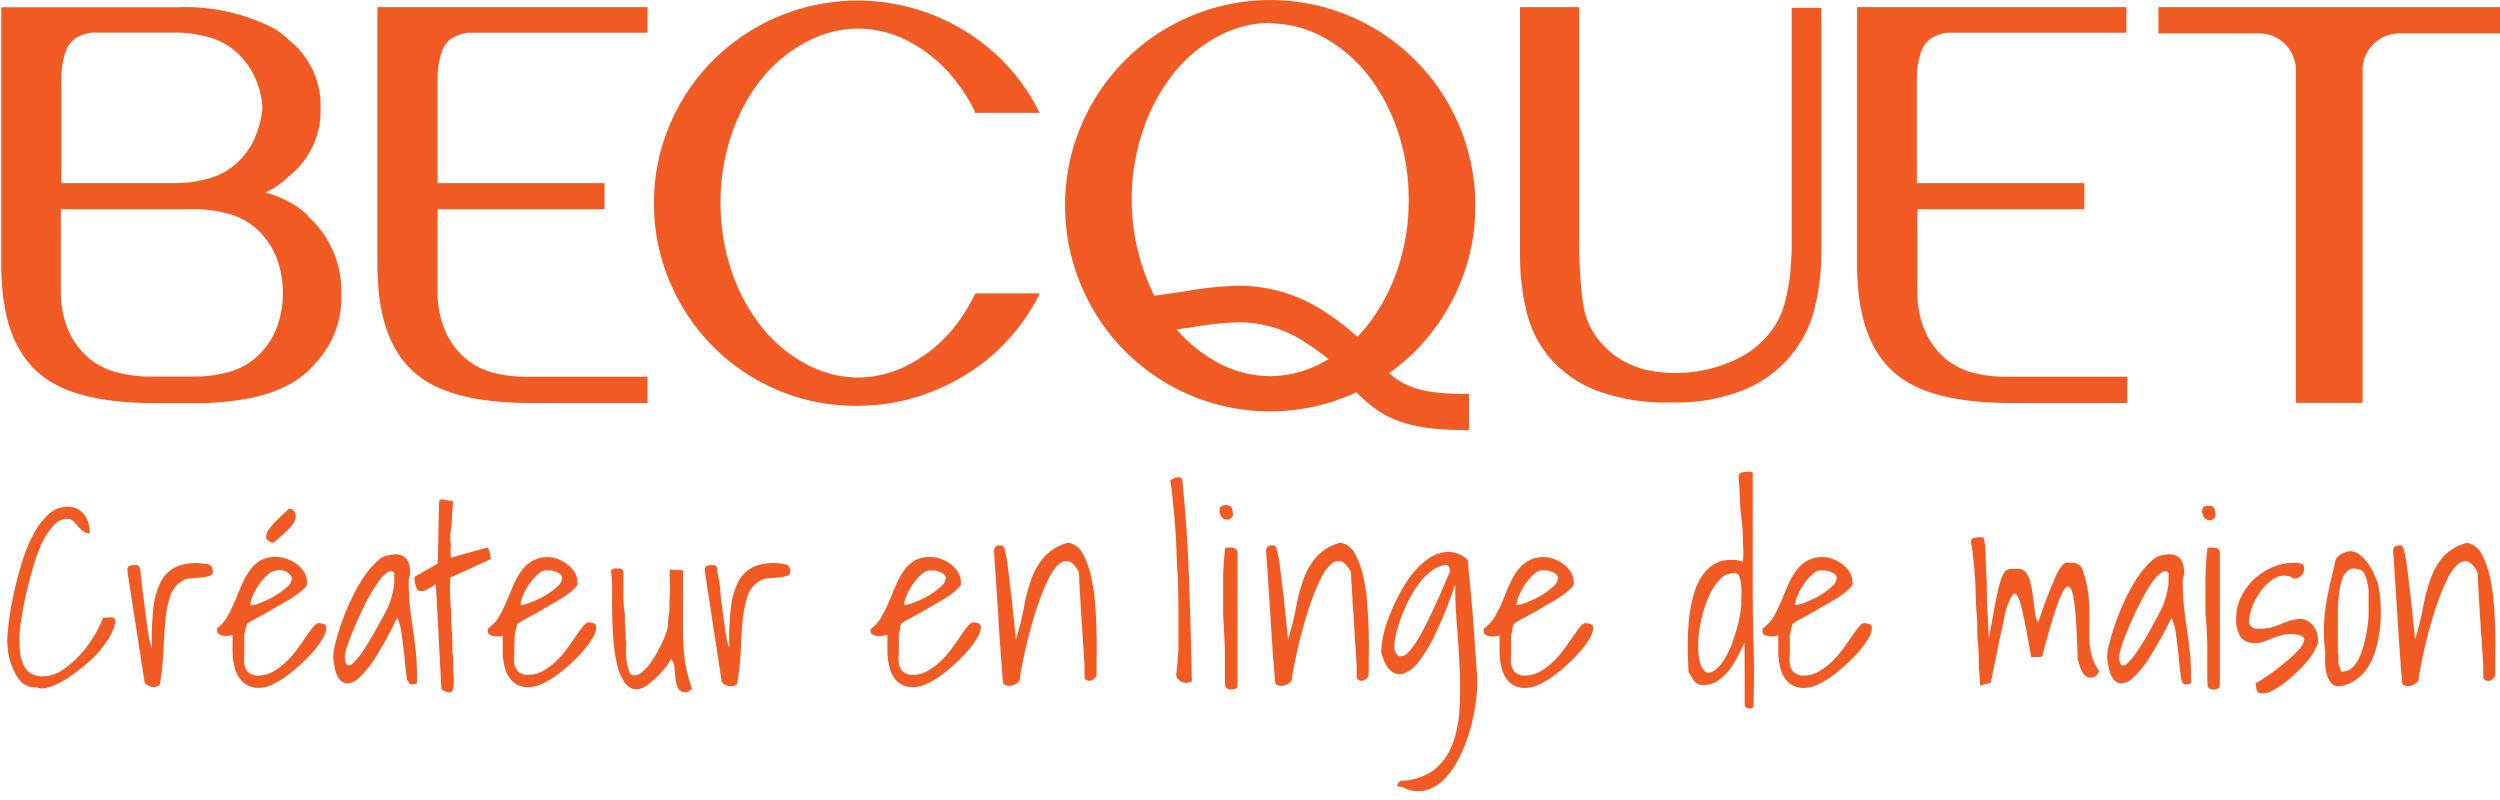 <svg xmlns="http://www.w3.org/2000/svg" viewBox="0 0 175 56">
	<g class="logo-emblem" fill="#f15a22">
		<path d="M21.59 15.12a6.26 6.26 0 0 0-1-.79 8.35 8.35 0 0 0-2-.86 6.22 6.22 0 0 0 .62-.33 6.31 6.31 0 0 0 1-.79 5.84 5.84 0 0 0 2.23-4.77 5.84 5.84 0 0 0-2.22-4.78 6.27 6.27 0 0 0-1-.79 13.62 13.62 0 0 0-6.85-1.5H.09v18c0 3.45.79 5.87 2.41 7.41s4.24 2.27 8.23 2.3h3.59c3.46-.13 5.77-.86 7.27-2.27a6.51 6.51 0 0 0 .45-.49 6.63 6.63 0 0 0 1.85-4.91 7 7 0 0 0-2.31-5.39m-17.27-.51h9.41a9 9 0 0 1 2.14.28 4.94 4.94 0 0 1 2 1 5.41 5.41 0 0 1 1.41 1.89 7 7 0 0 1 0 5.37 5.42 5.42 0 0 1-1.41 1.89 4.91 4.91 0 0 1-2 1 8.93 8.93 0 0 1-2.17.28h-3.26a8.83 8.83 0 0 1-2.21-.29 4.91 4.91 0 0 1-2-1 5.41 5.41 0 0 1-1.41-1.89 7 7 0 0 1-.55-2.95v-5.6zm13.54-5a5.45 5.45 0 0 1-1.41 1.89 4.94 4.94 0 0 1-2 1 8.9 8.9 0 0 1-2.14.28h-8V5.4a5.78 5.78 0 0 1 .26-1.68 2 2 0 0 1 .67-1 2.71 2.71 0 0 1 1.27-.44h5.81a8.9 8.9 0 0 1 2.14.28 5 5 0 0 1 2 1 5.46 5.46 0 0 1 1.41 1.89 6.14 6.14 0 0 1 .51 2.05 6.16 6.16 0 0 1-.51 2.08"/>
		<path d="M26.42 18.5c0 3.45.79 5.87 2.41 7.41s4.23 2.27 8.21 2.3h8.29v-1.84h-8.59a8.82 8.82 0 0 1-2.21-.28 4.93 4.93 0 0 1-1.95-1 5.4 5.4 0 0 1-1.4-1.89 7 7 0 0 1-.55-2.95v-5.6h11.69v-1.83H30.63V5.41a5.78 5.78 0 0 1 .26-1.68 1.94 1.94 0 0 1 .67-1 2.69 2.69 0 0 1 1.26-.44h12.51V.5H26.42z"/>
		<path d="M68.24 20.6a12.09 12.09 0 0 1-1.38 2.23 10 10 0 0 1-3.07 2.6 7.77 7.77 0 0 1-3.74 1 7.68 7.68 0 0 1-3.72-1 10 10 0 0 1-3.06-2.6 13 13 0 0 1-2.07-3.88 14.8 14.8 0 0 1-.76-4.76 14.63 14.63 0 0 1 .76-4.75 13 13 0 0 1 2.07-3.87A10 10 0 0 1 56.33 3a7.77 7.77 0 0 1 3.74-1 7.69 7.69 0 0 1 3.73 1 10 10 0 0 1 3.05 2.6 12 12 0 0 1 1.39 2.2v.1h4.54l-.13-.25a14.17 14.17 0 0 0-2.55-3.49 14.49 14.49 0 0 0-4.52-3 14.31 14.31 0 0 0-11.1 0A14.18 14.18 0 0 0 46.9 8.7a13.79 13.79 0 0 0-1.12 5.52 13.94 13.94 0 0 0 1.12 5.54 14.18 14.18 0 0 0 7.56 7.56A13.88 13.88 0 0 0 60 28.4a14 14 0 0 0 5.56-1.12 14.42 14.42 0 0 0 4.54-3 14.3 14.3 0 0 0 2.56-3.49l.13-.25h-4.5z"/>
		<path d="M102.14 20a14 14 0 0 0 1.13-5.59 14.21 14.21 0 0 0-1.13-5.62 14.36 14.36 0 0 0-7.62-7.65 14.34 14.34 0 0 0-11.19 0 14.33 14.33 0 0 0-7.64 7.64 14 14 0 0 0-1.13 5.6A14.18 14.18 0 0 0 75.69 20a14.32 14.32 0 0 0 7.62 7.66 14.34 14.34 0 0 0 11.19 0l.44-.2C96.52 29 98 30.1 102.4 30.1h.43v-2.53h-.41c-2.89 0-4.1-.51-5.18-1.45a14 14 0 0 0 1.85-1.56 14.7 14.7 0 0 0 3.05-4.56m-18.87 2.94a22.72 22.72 0 0 1 3.47-.38 8.49 8.49 0 0 1 4.89 1.58 13.85 13.85 0 0 1 1.37 1l-.33.19a7.8 7.8 0 0 1-3.77 1 7.71 7.71 0 0 1-3.75-1 10 10 0 0 1-2.79-2.28zm5.66-21.3a7.73 7.73 0 0 1 3.76 1 10.1 10.1 0 0 1 3.08 2.63 13.24 13.24 0 0 1 2.08 3.93 15.08 15.08 0 0 1 .76 4.8 14.89 14.89 0 0 1-.77 4.81 13.28 13.28 0 0 1-2.08 3.92 10.86 10.86 0 0 1-.75.85A16.3 16.3 0 0 0 93 22a11 11 0 0 0-6.28-2 24.62 24.62 0 0 0-3.85.41l-2.07.29a14.55 14.55 0 0 1-.82-2 15.06 15.06 0 0 1-.76-4.7A14.87 14.87 0 0 1 80 9.15a13.19 13.19 0 0 1 2.08-3.92 10 10 0 0 1 3.08-2.63 7.8 7.8 0 0 1 3.77-1"/>
		<path d="M125.42 15.75v1.77s-.06 1.3-.14 1.92a12.86 12.86 0 0 1-.38 1.87 5.74 5.74 0 0 1-.73 1.61 6.67 6.67 0 0 1-3.06 2.42 9.76 9.76 0 0 1-5.83.56 6.21 6.21 0 0 1-1.75-.69 5.89 5.89 0 0 1-1.45-1.21 5.08 5.08 0 0 1-1-1.69 5.47 5.47 0 0 1-.29-1.25c-.07-.49-.12-1-.16-1.61s-.07-1.11-.08-1.63 0-1 0-1.39V.5h-4.15v17.35a17 17 0 0 0 .43 3.86 8.08 8.08 0 0 0 1.61 3.29 8.22 8.22 0 0 0 3.24 2.31 14 14 0 0 0 5.33.86 12.53 12.53 0 0 0 5.23-.95 8.28 8.28 0 0 0 4.83-5.83 16.6 16.6 0 0 0 .43-3.7V.55h-2.08v15.2z"/>
		<path d="M130 18.5c0 3.45.79 5.87 2.41 7.41s4.23 2.27 8.21 2.3h8.29v-1.84h-8.59a8.82 8.82 0 0 1-2.21-.28 4.93 4.93 0 0 1-1.95-1 5.42 5.42 0 0 1-1.4-1.89 7 7 0 0 1-.54-2.95v-5.6h11.68v-1.83h-11.72V5.41a5.72 5.72 0 0 1 .26-1.68 2 2 0 0 1 .67-1 2.69 2.69 0 0 1 1.26-.44h12.48V.5H130z"/>
		<path d="M151.09.5v1.84h7.06a2.56 2.56 0 0 1 2.56 2.56v23.3h4.67V4.9a2.57 2.57 0 0 1 2.56-2.56H175V.5h-23.91z"/>
	</g>
	<g class="logo-baseline" fill="#f15a22">
		<path d="M.5 45.08a13.07 13.07 0 0 1 .11-1.47q.11-.93.34-2t.56-2.15a11.45 11.45 0 0 1 .8-2 5.32 5.32 0 0 1 1.06-1.43 1.9 1.9 0 0 1 1.32-.56 1.56 1.56 0 0 1 .72.15 1.4 1.4 0 0 1 .49.41 1.81 1.81 0 0 1 .29.59 2.6 2.6 0 0 1 .09.71.72.72 0 0 1-.49-.16 2.65 2.65 0 0 1-.34-.34c-.1-.12-.21-.24-.31-.35a.6.6 0 0 0-.43-.16 1.32 1.32 0 0 0-1 .51 5.43 5.43 0 0 0-.83 1.3A12.55 12.55 0 0 0 2.24 40q-.29 1-.48 1.89t-.3 1.67a9 9 0 0 0-.1 1.12 8.9 8.9 0 0 0 .05 1 2.71 2.71 0 0 0 .22.83 1.46 1.46 0 0 0 .49.6 1.55 1.55 0 0 0 .91.23 2.41 2.41 0 0 0 1.34-.44 6.5 6.5 0 0 0 1.24-1.07 8.19 8.19 0 0 0 1-1.35 7.18 7.18 0 0 0 .61-1.25h.3a1.64 1.64 0 0 1 .38 0c.12 0 .18.13.18.31a3.37 3.37 0 0 1-.47 1.14 8.7 8.7 0 0 1-.88 1.17 9.09 9.09 0 0 1-1.13.98 9.91 9.91 0 0 1-1.18.83 4.23 4.23 0 0 1-1.06.46 1.13 1.13 0 0 1-.79 0 1.49 1.49 0 0 1-1-.31A2.42 2.42 0 0 1 1 47a3.84 3.84 0 0 1-.36-1 4.39 4.39 0 0 1-.12-1"/>
		<path d="M8.92 40v-.13a.24.24 0 0 1 .13-.24.61.61 0 0 1 .29-.07h.25c.08 0 .14.08.19.19s.07.4.1.7.07.62.12 1l.14 1.14c.05.4.1.77.15 1.13s.1.67.16 1a2.94 2.94 0 0 0 .19.64 18.05 18.05 0 0 1 .1-2.81 5.21 5.21 0 0 1 .58-1.94 2.31 2.31 0 0 1 1.18-1 3.67 3.67 0 0 1 1.88-.13q.52 0 .52.56 0 .22-.29.29a3.37 3.37 0 0 1-.64.1l-.69.06a.86.86 0 0 0-.49.17 1.82 1.82 0 0 0-.85 1 7.53 7.53 0 0 0-.35 1.67q-.1 1-.14 2.1a20 20 0 0 1-.23 2.33.28.28 0 0 1-.13.25.61.61 0 0 1-.33.08.85.85 0 0 1-.36-.09.64.64 0 0 1-.28-.25z"/>
		<path d="M19.14 38q-.46-.1-.5-.35a.82.82 0 0 1 .18-.58 4.53 4.53 0 0 1 .61-.71l.78-.73a.43.43 0 0 1 .39.15.62.62 0 0 1 .1.35v.12a1.08 1.08 0 0 1-.2.44 3.65 3.65 0 0 1-.41.47c-.16.16-.32.31-.5.45l-.45.39m.22 1.94a1 1 0 0 0-.61.28 3.71 3.71 0 0 0-.6.67 4.49 4.49 0 0 0-.45.81 1.83 1.83 0 0 0-.18.68 2.16 2.16 0 0 0 .73-.19 6.52 6.52 0 0 0 1-.48 5.44 5.44 0 0 0 .83-.61.87.87 0 0 0 .35-.61.32.32 0 0 0-.12-.25A1 1 0 0 0 20 40a1.72 1.72 0 0 0-.33-.1 1.52 1.52 0 0 0-.3 0m-3.1 4.55l-.25.05a1.25 1.25 0 0 1-.35 0 .79.79 0 0 1-.33-.1.31.31 0 0 1-.14-.29.24.24 0 0 1 .05-.17l.17-.15A2.62 2.62 0 0 0 16 43a9.53 9.53 0 0 0 .48-1q.22-.55.46-1.09a5.43 5.43 0 0 1 .56-1 2.52 2.52 0 0 1 .79-.71 2.2 2.2 0 0 1 1.2-.2 1.81 1.81 0 0 1 .64.14 2.68 2.68 0 0 1 .66.36 2 2 0 0 1 .5.55 1.3 1.3 0 0 1 .2.71c.06.09 0 .22-.16.39a4.61 4.61 0 0 1-.67.55q-.42.29-1 .61l-1 .58-.86.47a3.2 3.2 0 0 0-.49.3 1.71 1.71 0 0 0-.13.39c0 .15-.06.28-.08.41s0 .25 0 .35v.95a3.06 3.06 0 0 0 0 .73 1.05 1.05 0 0 0 .28.57 1 1 0 0 0 .74.23 2.09 2.09 0 0 0 1-.28 4.54 4.54 0 0 0 .91-.68 6.6 6.6 0 0 0 .77-.88q.34-.47.62-.88c.19-.27.35-.5.5-.68s.27-.27.37-.27a1.24 1.24 0 0 1 .36.06.26.26 0 0 1 .19.28 1.52 1.52 0 0 1-.24.72 6.44 6.44 0 0 1-.64.89 9.2 9.2 0 0 1-.91.93 10.44 10.44 0 0 1-1 .83 6.39 6.39 0 0 1-1 .59 2.21 2.21 0 0 1-.89.23 1.6 1.6 0 0 1-1.16-.41 2 2 0 0 1-.55-.93 4.51 4.51 0 0 1-.17-1.19v-1.17"/>
		<path d="M27.61 40.13c-.12-.18-.29-.2-.5-.05a2.84 2.84 0 0 0-.67.72 11.18 11.18 0 0 0-.73 1.2q-.37.71-.69 1.43t-.56 1.37a7.66 7.66 0 0 0-.32 1.07c0 .4.06.63.19.68s.27 0 .45-.19a5.53 5.53 0 0 0 .62-.77q.34-.51.67-1.08l.62-1.11q.3-.54.46-.88a5.33 5.33 0 0 0 .24-.66c.06-.2.1-.4.14-.58a3.19 3.19 0 0 0 .07-.56v-.61m.91 7.53c-.06-.29-.1-.64-.14-1.05s-.08-.83-.13-1.25-.1-.82-.16-1.19a3.07 3.07 0 0 0-.28-.91A26.38 26.38 0 0 1 26.3 46a7.11 7.11 0 0 1-1.15 1.43 1.31 1.31 0 0 1-.83.41.72.72 0 0 1-.56-.3 1.8 1.8 0 0 1-.31-.73 7.37 7.37 0 0 1-.13-.83 4.6 4.6 0 0 1 .17-1q.17-.67.45-1.47a16.66 16.66 0 0 1 .68-1.62 11.63 11.63 0 0 1 .85-1.5 6 6 0 0 1 .94-1.11 1.48 1.48 0 0 1 1-.44 1.05 1.05 0 0 1 1.07.31 1.73 1.73 0 0 1 .13 1.44 16.66 16.66 0 0 0 .09 1.9q.09.79.2 1.52t.2 1.52a16.85 16.85 0 0 1 .09 1.9 1.24 1.24 0 0 1 0 .34c0 .1-.17.14-.41.14 0 0-.08 0-.13-.08a.23.23 0 0 1-.08-.13"/>
		<path d="M30.51 40.9l-.31.18-.28.17a1.06 1.06 0 0 1-.27.11.62.62 0 0 1-.29 0 .2.2 0 0 1-.17-.13 1.3 1.3 0 0 1-.11-.29 2.25 2.25 0 0 1-.06-.32.9.9 0 0 1 0-.24l1.62-.93.1-4.31c0-.15.11-.21.27-.18l.49.11h.22l-.08 1q0 .53-.08 1.06t0 1a6.48 6.48 0 0 0 0 .91l2.53-.71s.08 0 .11.09.06.16.08.26a3.14 3.14 0 0 1 .08.45l-2.86 1.32v.72s0 .83.06 1.36 0 1.08.07 1.68 0 1.16.07 1.67 0 1 .05 1.36 0 .63 0 .73c0 .34-.12.5-.29.5a.91.91 0 0 1-.56-.25z"/>
		<path d="M38.28 39.91a1 1 0 0 0-.61.28 3.67 3.67 0 0 0-.6.67 4.49 4.49 0 0 0-.45.81 1.83 1.83 0 0 0-.18.68 2.16 2.16 0 0 0 .73-.19 6.52 6.52 0 0 0 1-.48 5.44 5.44 0 0 0 .83-.61.87.87 0 0 0 .35-.61.32.32 0 0 0-.12-.25 1 1 0 0 0-.28-.17 1.72 1.72 0 0 0-.33-.1 1.54 1.54 0 0 0-.3 0m-3.1 4.55l-.25.05a1.25 1.25 0 0 1-.35 0 .79.79 0 0 1-.33-.1.31.31 0 0 1-.14-.29.24.24 0 0 1 .05-.17l.17-.15a2.62 2.62 0 0 0 .63-.78 9.53 9.53 0 0 0 .48-1c.15-.36.3-.73.46-1.09a5.43 5.43 0 0 1 .56-1 2.52 2.52 0 0 1 .79-.71 2.2 2.2 0 0 1 1.12-.25 1.81 1.81 0 0 1 .64.14 2.68 2.68 0 0 1 .66.36 2 2 0 0 1 .51.55 1.3 1.3 0 0 1 .2.71c.06.09 0 .22-.16.39a4.51 4.51 0 0 1-.67.55q-.42.29-1 .61l-1 .58-.86.47a3.28 3.28 0 0 0-.49.3 1.8 1.8 0 0 0-.13.39c0 .15-.06.28-.08.41s0 .25 0 .35S36 45 36 45v.71a3 3 0 0 0 0 .73 1.05 1.05 0 0 0 .28.57 1 1 0 0 0 .74.23 2.08 2.08 0 0 0 1-.28 4.55 4.55 0 0 0 .91-.68 6.6 6.6 0 0 0 .77-.88q.34-.47.62-.88c.19-.27.35-.5.5-.68s.27-.27.37-.27a1.24 1.24 0 0 1 .36.06.26.26 0 0 1 .19.28 1.51 1.51 0 0 1-.24.72 6.31 6.31 0 0 1-.64.89 9.29 9.29 0 0 1-.91.93 10.45 10.45 0 0 1-1 .83 6.42 6.42 0 0 1-1 .59 2.21 2.21 0 0 1-.89.23 1.6 1.6 0 0 1-1.15-.37 2 2 0 0 1-.55-.93 4.51 4.51 0 0 1-.17-1.19v-1.17"/>
		<path d="M46.94 46.14a2.13 2.13 0 0 1-.33.55 6.16 6.16 0 0 1-.62.69 5.54 5.54 0 0 1-.73.61 1.23 1.23 0 0 1-.67.26 1 1 0 0 1-.88-.5 3.81 3.81 0 0 1-.53-1.3 11.11 11.11 0 0 1-.25-1.76q-.07-1-.08-1.89t0-1.68a9.69 9.69 0 0 0-.08-1.12.31.31 0 0 1 .18-.2.89.89 0 0 1 .26 0 .83.83 0 0 1 .24 0 .36.36 0 0 1 .19.2v1.62s0 .75.07 1.14 0 .78.06 1.14 0 .68.05 1 0 .5 0 .63v.39a5.47 5.47 0 0 0 .08.56 3.11 3.11 0 0 0 .15.53c.06.16.14.24.24.25A.81.81 0 0 0 45 47a3.36 3.36 0 0 0 .51-.56 6.08 6.08 0 0 0 .47-.74q.22-.41.4-.78a5.36 5.36 0 0 0 .27-.68 3 3 0 0 0 .11-.44c0-.19 0-.46.07-.82s0-.73.05-1.14 0-.79 0-1.15v-.82l.93.05v4.54a14.61 14.61 0 0 0 .15 1.88 9.79 9.79 0 0 0 .49 1.89l-.2.14a.53.53 0 0 1-.22.09.57.57 0 0 1-.56-.28 1.9 1.9 0 0 1-.19-.66c0-.25-.05-.5-.07-.76a.92.92 0 0 0-.22-.6"/>
		<path d="M49.34 40v-.13a.24.24 0 0 1 .13-.24.6.6 0 0 1 .29-.07h.25a.28.28 0 0 1 .19.19q0 .25.1.7t.12 1l.14 1.14c.05.4.1.77.15 1.13s.1.67.16 1a3 3 0 0 0 .19.64 18.16 18.16 0 0 1 .1-2.81 5.23 5.23 0 0 1 .58-1.94 2.32 2.32 0 0 1 1.18-1 3.68 3.68 0 0 1 1.88-.13q.52 0 .52.56 0 .22-.29.29a3.35 3.35 0 0 1-.64.1l-.69.06a.86.86 0 0 0-.49.17 1.82 1.82 0 0 0-.85 1 7.48 7.48 0 0 0-.36 1.62q-.1 1-.14 2.1a19.76 19.76 0 0 1-.23 2.33.28.28 0 0 1-.13.25.62.62 0 0 1-.33.08.85.85 0 0 1-.37-.08.64.64 0 0 1-.28-.25z"/>
		<path d="M65.13 39.91a1 1 0 0 0-.61.28 3.67 3.67 0 0 0-.6.67 4.49 4.49 0 0 0-.45.81 1.81 1.81 0 0 0-.18.68 2.15 2.15 0 0 0 .73-.19 6.48 6.48 0 0 0 1-.48 5.45 5.45 0 0 0 .83-.61.87.87 0 0 0 .35-.61.32.32 0 0 0-.12-.25 1 1 0 0 0-.28-.17 1.71 1.71 0 0 0-.33-.1 1.51 1.51 0 0 0-.3 0M62 44.46l-.25.05a1.25 1.25 0 0 1-.35 0 .77.77 0 0 1-.33-.1.31.31 0 0 1-.14-.29A.24.24 0 0 1 61 44l.17-.15a2.63 2.63 0 0 0 .63-.85 9.89 9.89 0 0 0 .48-1q.22-.55.46-1.09a5.43 5.43 0 0 1 .56-1 2.52 2.52 0 0 1 .79-.71 2.2 2.2 0 0 1 1.17-.2 1.81 1.81 0 0 1 .64.14 2.66 2.66 0 0 1 .66.36 2 2 0 0 1 .5.55 1.31 1.31 0 0 1 .2.71c.06.09 0 .22-.16.39a4.61 4.61 0 0 1-.67.55q-.42.29-1 .61l-1 .58-.86.47a3.28 3.28 0 0 0-.49.3A1.8 1.8 0 0 0 63 44c0 .15-.06.28-.08.41s0 .25 0 .35v.95a3.06 3.06 0 0 0 0 .73 1.05 1.05 0 0 0 .28.57 1 1 0 0 0 .74.23 2.08 2.08 0 0 0 1-.28 4.57 4.57 0 0 0 .91-.68 6.66 6.66 0 0 0 .77-.88c.23-.31.44-.61.62-.88s.35-.5.5-.68.27-.27.37-.27a1.24 1.24 0 0 1 .36.06.26.26 0 0 1 .19.28 1.51 1.51 0 0 1-.24.72 6.31 6.31 0 0 1-.64.89 9.3 9.3 0 0 1-.91.93 10.54 10.54 0 0 1-1 .83 6.39 6.39 0 0 1-1 .59 2.2 2.2 0 0 1-.89.23 1.6 1.6 0 0 1-1.14-.37 2 2 0 0 1-.55-.93 4.51 4.51 0 0 1-.17-1.19v-1.17"/>
		<path d="M70.22 47.88q-.19-2.27-.33-4.56t-.31-4.74q0-.41.44-.4h.13s.07 0 .12.13a2.37 2.37 0 0 1 .14.5q.08.36.17 1.1t.23 1.91q.13 1.18.3 2.95a20.19 20.19 0 0 0 .56-2.22 12.7 12.7 0 0 1 .52-2 4.92 4.92 0 0 1 .9-1.56 3.41 3.41 0 0 1 1.68-1 1.38 1.38 0 0 1 1 .73 5.66 5.66 0 0 1 .59 1.56 13.39 13.39 0 0 1 .3 2q.08 1.09.1 2.08t0 1.78v1.12a.65.65 0 0 1-.15.24.58.58 0 0 1-.23.14.47.47 0 0 1-.24 0 .37.37 0 0 1-.22-.18v-.76s-.05-.83-.08-1.34-.07-1.06-.11-1.63-.07-1.12-.1-1.63l-.08-1.34q0-.57-.05-.76-.35-.62-.7-.71a.76.76 0 0 0-.69.22 3.16 3.16 0 0 0-.67.93 12.57 12.57 0 0 0-.61 1.41q-.29.78-.54 1.64t-.44 1.66q-.19.8-.31 1.45c-.08.43-.14.77-.16 1a.55.55 0 0 1-.21.23 1.12 1.12 0 0 1-.34.16.83.83 0 0 1-.35 0 .33.33 0 0 1-.26-.19"/>
		<path d="M82.33 47.24a17.67 17.67 0 0 0 .16-1.94v-2.48s0-1.78-.06-2.71-.08-1.82-.13-2.65-.12-1.59-.19-2.25-.11-1.21-.2-1.57l.26-.16a.55.55 0 0 1 .26-.06.45.45 0 0 1 .2 0 .3.3 0 0 1 .13.18q.34 3.3.46 6.65t.2 6.75v.41a1 1 0 0 1 0 .28.87.87 0 0 1-.42.11.69.69 0 0 1-.34-.1.79.79 0 0 1-.24-.21.39.39 0 0 1-.08-.22"/>
		<path d="M85.75 47.76v-2.31L85.62 43v-2.43a19.38 19.38 0 0 1 .15-2.24h.34a.8.8 0 0 1 .38.08.34.34 0 0 1 .14.33v9.06c0 .19 0 .32-.11.38a.52.52 0 0 1-.31.09.59.59 0 0 1-.34-.09c-.09-.06-.12-.19-.1-.38m-.39-12.1a.27.27 0 0 1 .13-.27.67.67 0 0 1 .3-.07q.34 0 .42.22a1.42 1.42 0 0 1 .08.51.61.61 0 0 1-.25.26.43.43 0 0 1-.31 0 .46.46 0 0 1-.27-.21.86.86 0 0 1-.11-.47"/>
		<path d="M89.27 47.88q-.19-2.27-.33-4.56t-.31-4.74q0-.41.44-.4h.13s.07 0 .12.13a2.31 2.31 0 0 1 .14.5q.08.36.17 1.1t.23 1.91q.13 1.18.3 2.95a19.79 19.79 0 0 0 .56-2.22 12.7 12.7 0 0 1 .52-2 4.94 4.94 0 0 1 .9-1.56 3.41 3.41 0 0 1 1.68-1 1.38 1.38 0 0 1 1 .73 5.69 5.69 0 0 1 .59 1.56 13.17 13.17 0 0 1 .3 2q.08 1.09.1 2.08t0 1.78v1.12a.67.67 0 0 1-.15.24.57.57 0 0 1-.23.14.46.46 0 0 1-.24 0 .37.37 0 0 1-.22-.18v-.76s-.05-.83-.08-1.34l-.11-1.63c0-.58-.07-1.12-.1-1.63s-.05-1-.08-1.34 0-.63-.05-.76q-.35-.62-.7-.71a.76.76 0 0 0-.69.22 3.13 3.13 0 0 0-.67.93 12.41 12.41 0 0 0-.61 1.41q-.29.78-.54 1.64t-.44 1.66q-.19.8-.31 1.45c-.09.43-.14.77-.16 1a.56.56 0 0 1-.21.23 1.14 1.14 0 0 1-.34.16.84.84 0 0 1-.35 0 .33.33 0 0 1-.26-.19"/>
		<path d="M97.59 45.42c.11.35.26.52.45.53a.83.83 0 0 0 .6-.35 6.42 6.42 0 0 0 .7-1q.38-.66.75-1.43t.73-1.59l.68-1.58a.72.72 0 0 0-.08-.34c-.06-.11-.18-.14-.37-.09a2.23 2.23 0 0 0-.92.45 4.48 4.48 0 0 0-.83.87 8 8 0 0 0-.69 1.13 11.41 11.41 0 0 0-.54 1.23 9.52 9.52 0 0 0-.35 1.17 4.5 4.5 0 0 0-.12 1m.47 9.23a4 4 0 0 0 2.33-.77 4.19 4.19 0 0 0 1.27-1.78 8.31 8.31 0 0 0 .5-2.5 28 28 0 0 0 0-2.9q-.07-1.5-.19-3t-.11-2.8a29.93 29.93 0 0 1-1.37 3.42 10.4 10.4 0 0 1-1.19 2 2.39 2.39 0 0 1-1 .81.94.94 0 0 1-.78-.05 1.4 1.4 0 0 1-.55-.62 3.39 3.39 0 0 1-.3-.88 7.17 7.17 0 0 1 .32-1.74 11.43 11.43 0 0 1 .75-1.84 10.71 10.71 0 0 1 1-1.68A5.31 5.31 0 0 1 100 39.1a2.57 2.57 0 0 1 1.37-.47 2 2 0 0 1 1.36.55 2.59 2.59 0 0 1 .06.45c0 .29.06.66.1 1.13s.09 1 .14 1.56.1 1.16.14 1.75.08 1.15.12 1.69.07 1 .1 1.39a10.09 10.09 0 0 1-.08 2 13.56 13.56 0 0 1-.45 2.09 10.91 10.91 0 0 1-.77 1.91 5.55 5.55 0 0 1-1.06 1.46 2.75 2.75 0 0 1-1.33.73 2.3 2.3 0 0 1-1.56-.26H98a.29.29 0 0 1-.16-.06.1.1 0 0 1 0-.13.8.8 0 0 1 .22-.26"/>
		<path d="M108 39.91a1 1 0 0 0-.61.28 3.67 3.67 0 0 0-.6.67 4.49 4.49 0 0 0-.45.81 1.81 1.81 0 0 0-.18.68 2.14 2.14 0 0 0 .73-.19 6.53 6.53 0 0 0 1-.48 5.38 5.38 0 0 0 .82-.61.87.87 0 0 0 .35-.61.32.32 0 0 0-.12-.25 1 1 0 0 0-.28-.17 1.71 1.71 0 0 0-.33-.1 1.53 1.53 0 0 0-.3 0m-3.1 4.55l-.25.05a1.25 1.25 0 0 1-.35 0 .77.77 0 0 1-.33-.1.31.31 0 0 1-.14-.29.24.24 0 0 1 .05-.17l.17-.15a2.63 2.63 0 0 0 .63-.78 9.54 9.54 0 0 0 .48-1c.15-.37.3-.73.46-1.09a5.43 5.43 0 0 1 .56-1 2.52 2.52 0 0 1 .79-.71 2.2 2.2 0 0 1 1.16-.25 1.8 1.8 0 0 1 .64.14 2.65 2.65 0 0 1 .66.36 2 2 0 0 1 .5.55 1.3 1.3 0 0 1 .2.71c.06.09 0 .22-.16.39a4.65 4.65 0 0 1-.66.55q-.42.29-1 .61l-1 .58-.86.47a3.33 3.33 0 0 0-.49.3 1.75 1.75 0 0 0-.13.39c0 .15-.06.28-.08.41s0 .25 0 .35v.95a3.15 3.15 0 0 0 0 .73 1.06 1.06 0 0 0 .28.57 1 1 0 0 0 .74.23 2.08 2.08 0 0 0 1-.28 4.57 4.57 0 0 0 .91-.68 6.66 6.66 0 0 0 .77-.88q.34-.47.62-.88c.19-.27.35-.5.5-.68s.27-.27.37-.27a1.23 1.23 0 0 1 .36.06.26.26 0 0 1 .19.28 1.52 1.52 0 0 1-.24.72 6.44 6.44 0 0 1-.64.89 9.3 9.3 0 0 1-.91.93 10.65 10.65 0 0 1-1 .83 6.39 6.39 0 0 1-1 .59 2.21 2.21 0 0 1-.89.23 1.6 1.6 0 0 1-1.15-.37 2 2 0 0 1-.55-.93 4.47 4.47 0 0 1-.17-1.19v-1.17"/>
		<path d="M121.42 40.13a1.23 1.23 0 0 0-1 .41 4 4 0 0 0-.77 1.15 8.16 8.16 0 0 0-.53 1.56 9.08 9.08 0 0 0-.24 1.63 4.91 4.91 0 0 0 .1 1.39 1.23 1.23 0 0 0 .51.83 1 1 0 0 0 .69-.3 3.31 3.31 0 0 0 .59-.75 5.88 5.88 0 0 0 .47-1q.2-.56.35-1.09c.1-.35.17-.66.22-1a4 4 0 0 0 .08-.65v-.54a5.53 5.53 0 0 0 0-.74 2.51 2.51 0 0 0-.14-.66.37.37 0 0 0-.35-.28m.72 4.88q-.17.39-.43.89a6.65 6.65 0 0 1-.61 1 3.59 3.59 0 0 1-.8.77 1.71 1.71 0 0 1-1 .32 1 1 0 0 1-.4-.06.69.69 0 0 1-.25-.18 1.43 1.43 0 0 1-.2-.29q-.09-.17-.23-.37-.05-.82-.06-1.78a16.44 16.44 0 0 1 .09-1.9 10.49 10.49 0 0 1 .34-1.79 4.38 4.38 0 0 1 .69-1.43 2.48 2.48 0 0 1 1.12-.84 2.84 2.84 0 0 1 1.63 0 8.8 8.8 0 0 0 0-1.26q0-.79-.1-1.67t-.13-1.69c0-.54-.07-1-.08-1.34a.24.24 0 0 1 .14-.23.86.86 0 0 1 .31-.09 1.67 1.67 0 0 1 .33 0 .56.56 0 0 1 .21.05v8.07q0 2 .06 3.93t0 3.91a3.48 3.48 0 0 1 0 .4c0 .14-.11.21-.29.21a.4.4 0 0 1-.2-.06.28.28 0 0 1-.13-.18z"/>
		<path d="M127.5 39.91a1 1 0 0 0-.61.28 3.67 3.67 0 0 0-.6.67 4.49 4.49 0 0 0-.45.81 1.81 1.81 0 0 0-.18.68 2.14 2.14 0 0 0 .73-.19 6.49 6.49 0 0 0 1-.48 5.44 5.44 0 0 0 .83-.61.87.87 0 0 0 .35-.61.32.32 0 0 0-.12-.25 1 1 0 0 0-.28-.17 1.72 1.72 0 0 0-.33-.1 1.52 1.52 0 0 0-.3 0m-3.1 4.55l-.25.05a1.25 1.25 0 0 1-.35 0 .77.77 0 0 1-.33-.1.31.31 0 0 1-.14-.29.24.24 0 0 1 .05-.17l.17-.15a2.65 2.65 0 0 0 .63-.78 9.71 9.71 0 0 0 .48-1c.15-.37.3-.73.46-1.09a5.43 5.43 0 0 1 .56-1 2.53 2.53 0 0 1 .79-.71 2.2 2.2 0 0 1 1.16-.25 1.8 1.8 0 0 1 .64.14 2.66 2.66 0 0 1 .66.36 2 2 0 0 1 .5.55 1.3 1.3 0 0 1 .2.71c.06.09 0 .22-.16.39a4.65 4.65 0 0 1-.66.55q-.42.29-1 .61l-1 .58-.86.47a3.33 3.33 0 0 0-.49.3 1.75 1.75 0 0 0-.13.39c0 .15-.06.28-.08.41s0 .25 0 .35v.95a3.1 3.1 0 0 0 0 .73 1 1 0 0 0 .28.57 1 1 0 0 0 .74.23 2.08 2.08 0 0 0 1-.28 4.55 4.55 0 0 0 .91-.68 6.6 6.6 0 0 0 .77-.88q.34-.47.62-.88c.19-.27.35-.5.5-.68s.27-.27.37-.27a1.22 1.22 0 0 1 .36.06.26.26 0 0 1 .19.28 1.51 1.51 0 0 1-.24.72 6.36 6.36 0 0 1-.64.89 9.39 9.39 0 0 1-.91.93 10.55 10.55 0 0 1-1 .83 6.42 6.42 0 0 1-1 .59 2.21 2.21 0 0 1-.89.23 1.6 1.6 0 0 1-1.15-.37 2 2 0 0 1-.55-.93 4.47 4.47 0 0 1-.17-1.19v-1.17"/>
		<path d="M138.6 48q0-.47-.08-1.28c0-.54 0-1.13-.07-1.76s0-1.29-.08-2-.06-1.34-.09-2-.08-1.18-.13-1.68-.1-.91-.16-1.21.05-.36.15-.4a1.08 1.08 0 0 1 .39-.06h.32A5.7 5.7 0 0 1 139 39c0 .53.05 1.11.07 1.74s0 1.28.05 2 .05 1.31.11 1.92c.16-.89.29-1.62.4-2.21s.21-1.05.3-1.41a4.77 4.77 0 0 1 .27-.79.75.75 0 0 1 .29-.35.69.69 0 0 1 .35-.08h.46a.62.62 0 0 1 .5.24 1.72 1.72 0 0 1 .3.61 5.57 5.57 0 0 1 .17.81q.06.44.11.85t.11.75a.87.87 0 0 0 .19.47q.42-1.25.72-2t.52-1.25a3.26 3.26 0 0 1 .39-.66.73.73 0 0 1 .3-.25.41.41 0 0 1 .24 0 .83.83 0 0 0 .23 0 .74.74 0 0 1 .69.47 7.65 7.65 0 0 1 .37 1.44 11.06 11.06 0 0 1 .12 1.31v2.31a5.69 5.69 0 0 0 .19 1.06 3.31 3.31 0 0 0 .5 1 1 1 0 0 1-.27.36.65.65 0 0 1-.37.09.5.5 0 0 1-.35-.14 1.17 1.17 0 0 1-.25-.35 2.56 2.56 0 0 1-.16-.43l-.11-.39q-.07-2.41-.21-3.7t-.43-1.36q-.29-.07-.73 1.12t-1.1 3.71a.2.2 0 0 1-.15.1h-.64q-.42-2.48-.7-3.56t-.57-.83a4.49 4.49 0 0 0-.64 1.81q-.35 1.56-.91 4.37z"/>
		<path d="M151.8 40.13c-.12-.18-.29-.2-.5-.05a2.86 2.86 0 0 0-.67.72 11.48 11.48 0 0 0-.72 1.21q-.37.71-.69 1.43t-.56 1.37a7.42 7.42 0 0 0-.32 1.07c0 .4.06.63.19.68s.28 0 .45-.19a5.46 5.46 0 0 0 .62-.77q.35-.51.67-1.08l.62-1.11q.29-.54.46-.88a5.33 5.33 0 0 0 .24-.66c.06-.2.1-.4.14-.58a3.19 3.19 0 0 0 .07-.56v-.61m.91 7.53c-.06-.29-.1-.64-.14-1.05s-.08-.83-.13-1.25-.1-.82-.16-1.19a3 3 0 0 0-.28-.91 26.38 26.38 0 0 1-1.52 2.75 7.05 7.05 0 0 1-1.15 1.43 1.32 1.32 0 0 1-.83.41.72.72 0 0 1-.56-.3 1.8 1.8 0 0 1-.31-.73 7.37 7.37 0 0 1-.13-.83 4.6 4.6 0 0 1 .17-1q.17-.67.45-1.47a16.89 16.89 0 0 1 .68-1.62 11.74 11.74 0 0 1 .85-1.5 6 6 0 0 1 .94-1.11 1.48 1.48 0 0 1 1-.44 1.06 1.06 0 0 1 1.07.31 1.73 1.73 0 0 1 .13 1.44 16.64 16.64 0 0 0 .09 1.9q.09.79.2 1.52t.2 1.52a16.61 16.61 0 0 1 .09 1.9 1.24 1.24 0 0 1 0 .34c0 .1-.17.14-.41.14 0 0-.08 0-.13-.08a.23.23 0 0 1-.08-.13"/>
		<path d="M154.51 47.76q0-1.09 0-2.31t-.13-2.45v-2.43a19.36 19.36 0 0 1 .15-2.24h.34a.8.8 0 0 1 .38.08.34.34 0 0 1 .14.33v9.06c0 .19 0 .32-.11.38a.53.53 0 0 1-.31.09.59.59 0 0 1-.34-.09q-.13-.09-.1-.38m-.37-12.06a.27.27 0 0 1 .13-.27.67.67 0 0 1 .3-.07c.22 0 .36.07.42.22a1.42 1.42 0 0 1 .08.51.61.61 0 0 1-.25.26.43.43 0 0 1-.31 0 .46.46 0 0 1-.27-.21.86.86 0 0 1-.11-.47"/>
		<path d="M157.86 47.84a2.13 2.13 0 0 0 .36-.2q.36-.22.86-.58t1-.79a7.08 7.08 0 0 0 .86-.82 1.29 1.29 0 0 0 .36-.66c0-.18-.14-.31-.46-.36a2.76 2.76 0 0 0-1 0 5.56 5.56 0 0 0-.75.24l-.63.25a1.37 1.37 0 0 1-.65.08 1.09 1.09 0 0 1-1-.46 2.42 2.42 0 0 1-.28-1.25 3.36 3.36 0 0 1 .35-1.51 4.28 4.28 0 0 1 .91-1.24 4.4 4.4 0 0 1 1.28-.83 3.74 3.74 0 0 1 1.48-.31 2.37 2.37 0 0 1 .52.05c.15 0 .22.16.22.39a.63.63 0 0 1-.2.45.62.62 0 0 1-.46.21h-.08l-.13-.08-.13-.08h-.08a1.28 1.28 0 0 0-1 .15 3.25 3.25 0 0 0-.9.82 4.5 4.5 0 0 0-.63 1.11 2.93 2.93 0 0 0-.24 1.07.5.5 0 0 0 .08.3.44.44 0 0 0 .2.16.87.87 0 0 0 .29.06h.33a2.47 2.47 0 0 0 .68-.1 6.87 6.87 0 0 0 .67-.24 6.79 6.79 0 0 1 .67-.24 2.53 2.53 0 0 1 .72-.1.89.89 0 0 1 .37.09 1.18 1.18 0 0 1 .37.27 1.77 1.77 0 0 1 .29.4 1.24 1.24 0 0 1 .13.5.81.81 0 0 1-.06.62 4.09 4.09 0 0 1-.48.83 7.12 7.12 0 0 1-.78.88 11.51 11.51 0 0 1-.91.81 5.47 5.47 0 0 1-.89.59 1.49 1.49 0 0 1-.74.21c-.23 0-.36-.07-.4-.2a1.68 1.68 0 0 1-.06-.45"/>
		<path d="M163.69 45.74v.32a2.24 2.24 0 0 0 0 .29c0 .1 0 .2.07.3s.06.23.11.36h.1a1 1 0 0 0 .69-.27 2.24 2.24 0 0 0 .49-.7 5.46 5.46 0 0 0 .34-1 10.08 10.08 0 0 0 .21-1c.05-.34.09-.66.1-1s0-.54 0-.72v-.82s0-.38-.06-.57a2.81 2.81 0 0 0-.13-.54 1.13 1.13 0 0 0-.22-.39.45.45 0 0 0-.35-.15.71.71 0 0 0-.63.05 1.15 1.15 0 0 0-.42.56 4.2 4.2 0 0 0-.24 1 10.3 10.3 0 0 0-.1 1.26v3.02m-.86.05a10.06 10.06 0 0 1-.12-1.51 12.24 12.24 0 0 1 .09-1.49q.09-.76.27-1.57t.41-1.76a.64.64 0 0 1 .1-.35.88.88 0 0 1 .27-.27 1.71 1.71 0 0 1 .35-.18 1 1 0 0 1 .35-.07 1.07 1.07 0 0 1 .67.24 2.8 2.8 0 0 1 .55.57 4.43 4.43 0 0 1 .42.72l.29.65a9.37 9.37 0 0 1 .19 1.34 10.77 10.77 0 0 1 0 1.52 8.76 8.76 0 0 1-.24 1.52 5.86 5.86 0 0 1-.52 1.37 3.34 3.34 0 0 1-.87 1 2.54 2.54 0 0 1-1.26.52.7.7 0 0 1-.59-.26 1.69 1.69 0 0 1-.29-.64 3.51 3.51 0 0 1-.1-.77v-.64"/>
		<path d="M168.16 47.88q-.19-2.27-.33-4.56t-.31-4.74c0-.27.15-.4.44-.4h.13s.07 0 .12.13a2.37 2.37 0 0 1 .14.5c.05.24.11.61.17 1.1s.14 1.13.23 1.91.19 1.77.3 2.95a20 20 0 0 0 .56-2.22 12.5 12.5 0 0 1 .52-2A4.93 4.93 0 0 1 171 39a3.42 3.42 0 0 1 1.68-1 1.38 1.38 0 0 1 1 .73 5.69 5.69 0 0 1 .59 1.56 13.3 13.3 0 0 1 .3 2c.06.73.09 1.42.1 2.08s0 1.25 0 1.78v1.12a.63.63 0 0 1-.15.24.57.57 0 0 1-.23.14.47.47 0 0 1-.24 0 .38.38 0 0 1-.22-.18v-.76c0-.38-.05-.83-.08-1.34s-.07-1.06-.11-1.63-.07-1.12-.1-1.63-.05-1-.08-1.34 0-.63-.05-.76q-.35-.62-.7-.71a.76.76 0 0 0-.69.22 3.15 3.15 0 0 0-.66.93 12.41 12.41 0 0 0-.61 1.41q-.29.78-.54 1.64t-.44 1.66q-.19.8-.31 1.45c-.08.43-.14.77-.16 1a.56.56 0 0 1-.21.23 1.13 1.13 0 0 1-.34.16.84.84 0 0 1-.35 0 .33.33 0 0 1-.26-.19"/>
	</g>
</svg>
